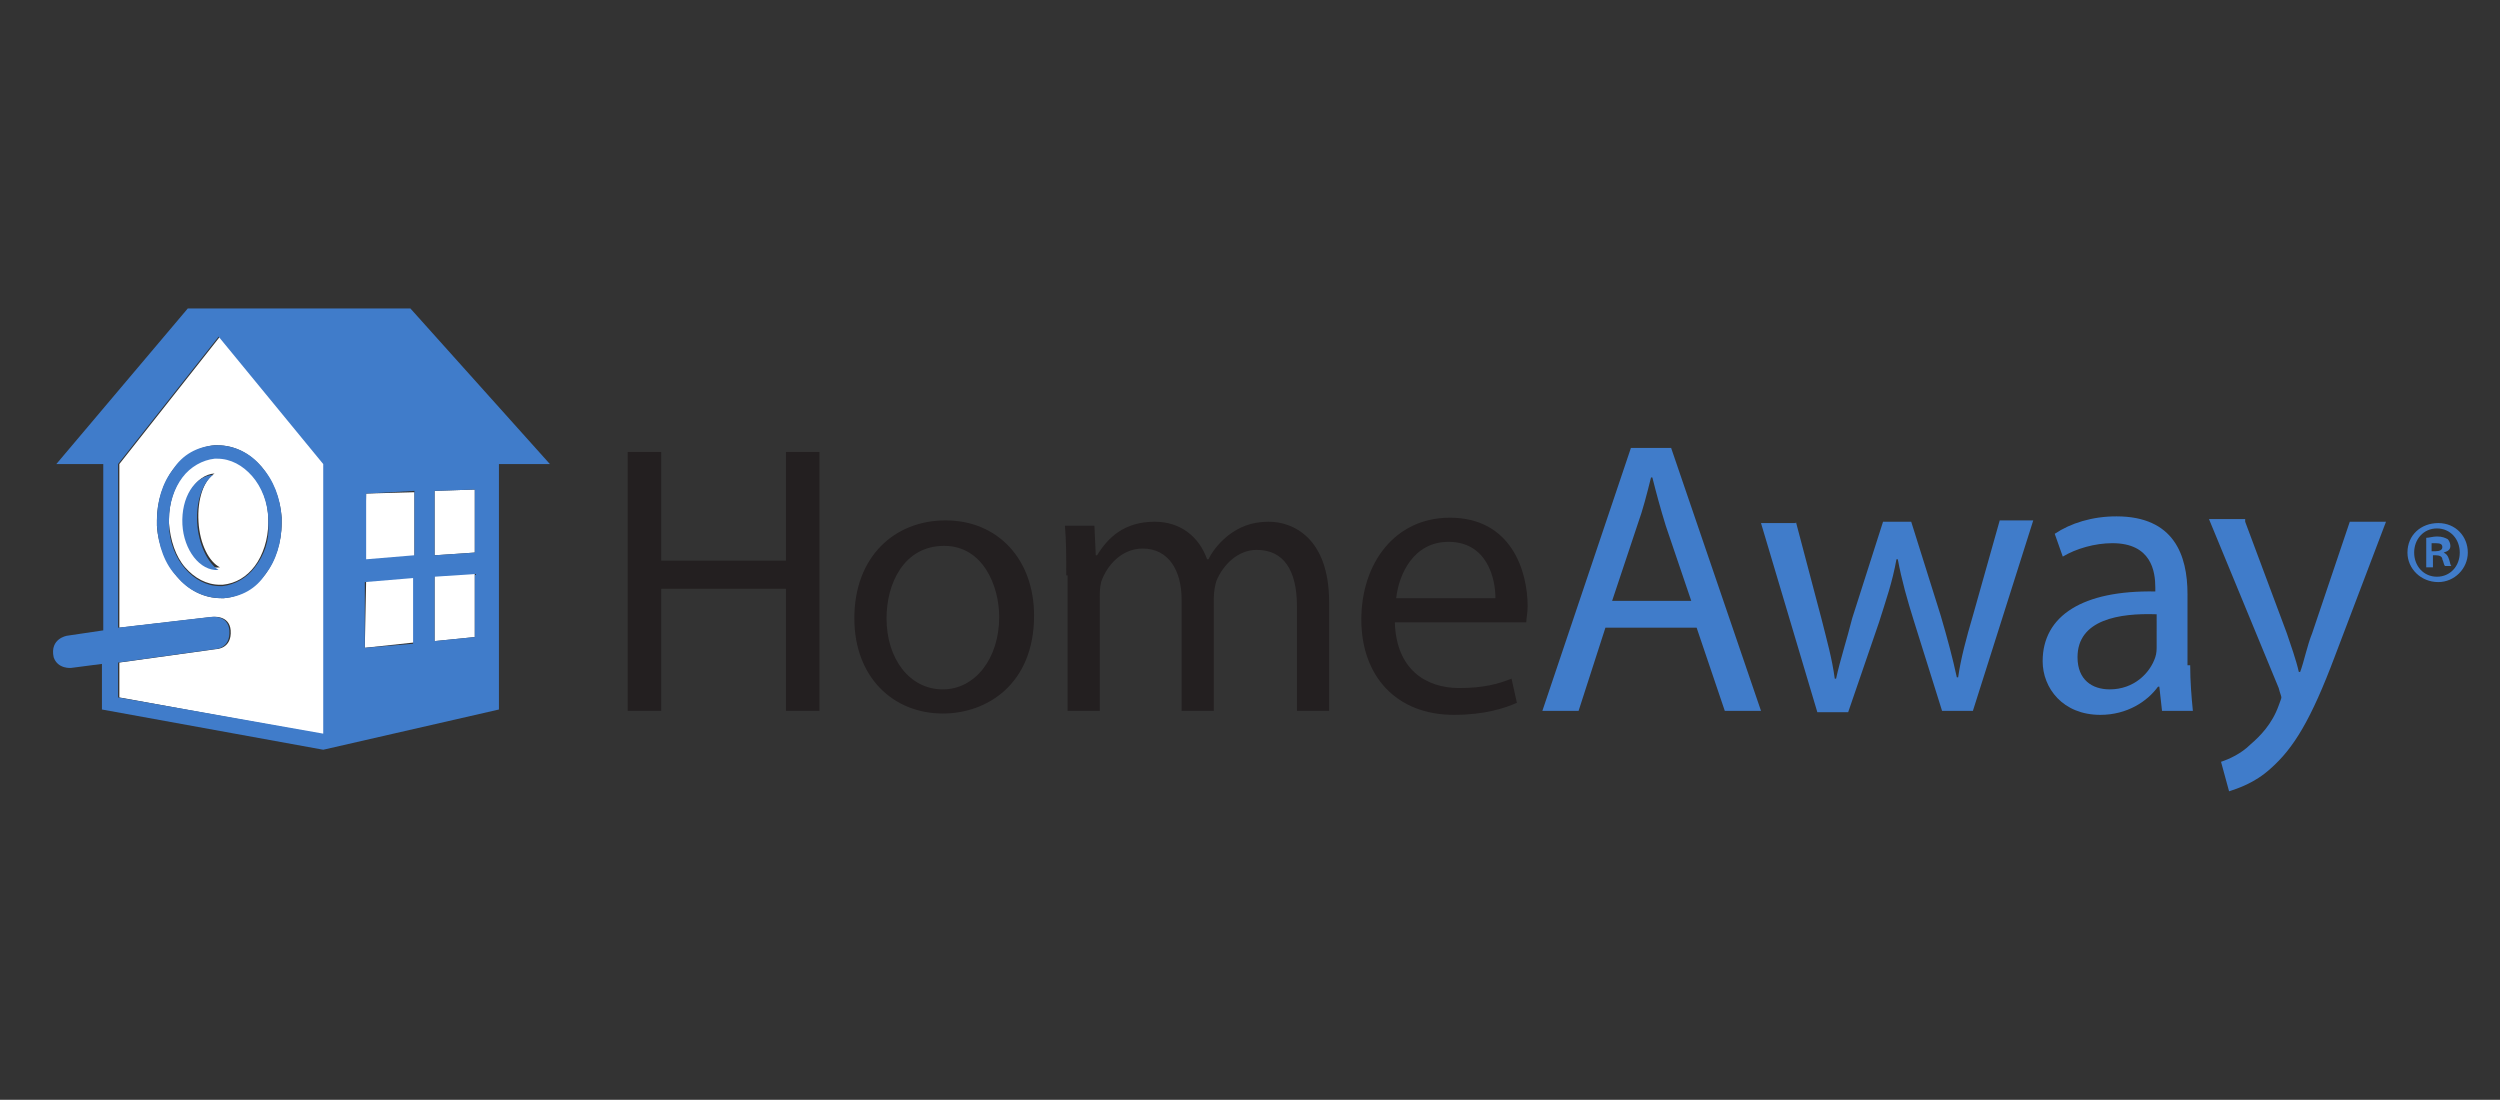 <?xml version="1.0" encoding="utf-8"?>
<!-- Generator: Adobe Illustrator 21.1.0, SVG Export Plug-In . SVG Version: 6.00 Build 0)  -->
<svg version="1.1" id="Layer_1" xmlns="http://www.w3.org/2000/svg" xmlns:xlink="http://www.w3.org/1999/xlink" x="0px" y="0px"
	 viewBox="0 0 186.4 82" style="enable-background:new 0 0 186.4 82;" xml:space="preserve">
<rect x="0" y="0" width="186.4" height="82" fill="#333333" stroke="none"/>
<style type="text/css">
	.st0{fill:#231F20;}
	.st1{fill:#407CCA;}
	.st2{fill:#FFFFFF;}
	.st3{clip-path:url(#SVGID_1_);fill:#FFFFFF;}
	.st4{clip-path:url(#SVGID_1_);fill:#407CCA;}
</style>
<g>
	<polygon class="st0" points="49.3,33.7 49.3,41.8 58.6,41.8 58.6,33.7 61.1,33.7 61.1,53 58.6,53 58.6,43.9 49.3,43.9 49.3,53 
		46.8,53 46.8,33.7 49.3,33.7 	"/>
	<path class="st0" d="M66.1,46.1c0,3,1.7,5.3,4.2,5.3c2.4,0,4.2-2.3,4.2-5.4c0-2.3-1.2-5.3-4.1-5.3C67.4,40.7,66.1,43.5,66.1,46.1
		L66.1,46.1z M77.1,45.9c0,5.1-3.5,7.3-6.8,7.3c-3.7,0-6.6-2.7-6.6-7.1c0-4.6,3-7.3,6.8-7.3C74.4,38.8,77.1,41.7,77.1,45.9
		L77.1,45.9z"/>
	<path class="st0" d="M79.5,42.9c0-1.4,0-2.6-0.1-3.7h2.2l0.1,2.2h0.1c0.8-1.3,2-2.5,4.3-2.5c1.9,0,3.3,1.1,3.9,2.8h0.1
		c0.4-0.8,1-1.4,1.5-1.8c0.8-0.6,1.7-1,3-1c1.8,0,4.5,1.2,4.5,6V53h-2.4v-7.8c0-2.7-1-4.2-3-4.2c-1.4,0-2.5,1.1-3,2.3
		c-0.1,0.3-0.2,0.8-0.2,1.3V53h-2.4v-8.3c0-2.2-1-3.8-2.9-3.8c-1.6,0-2.7,1.3-3.1,2.5C82,43.8,82,44.2,82,44.6V53h-2.4V42.9
		L79.5,42.9z"/>
	<path class="st0" d="M111.5,44.6c0-1.6-0.7-4.2-3.5-4.2c-2.6,0-3.7,2.4-3.9,4.2H111.5L111.5,44.6z M104,46.4
		c0.1,3.5,2.3,4.9,4.8,4.9c1.8,0,2.9-0.3,3.9-0.7l0.4,1.8c-0.9,0.4-2.4,0.9-4.7,0.9c-4.3,0-6.9-2.9-6.9-7.1c0-4.2,2.5-7.6,6.6-7.6
		c4.6,0,5.8,4,5.8,6.6c0,0.5-0.1,0.9-0.1,1.2H104L104,46.4z"/>
	<path class="st1" d="M126.1,44.8l-1.9-5.6c-0.4-1.3-0.7-2.4-1-3.6h-0.1c-0.3,1.2-0.6,2.4-1,3.5l-1.9,5.7H126.1L126.1,44.8z
		 M119.7,46.8l-2,6.2H115l6.6-19.6h3l6.7,19.6h-2.7l-2.1-6.2H119.7L119.7,46.8z"/>
	<path class="st1" d="M133.9,38.9l1.9,7.2c0.4,1.6,0.8,3,1,4.5h0.1c0.3-1.4,0.8-2.9,1.2-4.5l2.3-7.2h2.1l2.2,7
		c0.5,1.7,0.9,3.2,1.2,4.6h0.1c0.2-1.4,0.6-2.9,1.1-4.6l2-7.1h2.5L147.1,53h-2.3l-2.1-6.7c-0.5-1.6-0.9-3-1.2-4.6h-0.1
		c-0.3,1.7-0.8,3.1-1.3,4.7l-2.3,6.7h-2.3l-4.2-14.1H133.9L133.9,38.9z"/>
	<path class="st1" d="M160.8,45.8c-2.8-0.1-5.9,0.4-5.9,3.2c0,1.7,1.1,2.4,2.4,2.4c1.8,0,3-1.2,3.4-2.4c0.1-0.3,0.1-0.6,0.1-0.8
		V45.8L160.8,45.8z M163.3,49.6c0,1.2,0.1,2.4,0.2,3.4h-2.3l-0.2-1.8h-0.1c-0.8,1.1-2.3,2.1-4.3,2.1c-2.8,0-4.3-2-4.3-4
		c0-3.4,3-5.3,8.4-5.2v-0.3c0-1.2-0.3-3.3-3.2-3.3c-1.3,0-2.7,0.4-3.7,1l-0.6-1.7c1.2-0.8,2.8-1.3,4.6-1.3c4.3,0,5.3,2.9,5.3,5.8
		V49.6L163.3,49.6z"/>
	<path class="st1" d="M167.4,38.9l3.1,8.3c0.3,0.9,0.7,2,0.9,2.9h0.1c0.3-0.8,0.5-1.9,0.9-2.9l2.8-8.3h2.7l-3.8,10
		c-1.8,4.8-3.1,6.9-4.8,8.4c-1.2,1.1-2.5,1.5-3.1,1.7l-0.6-2.2c0.6-0.2,1.5-0.6,2.2-1.3c0.7-0.6,1.6-1.5,2.1-2.9
		c0.1-0.3,0.2-0.5,0.2-0.6c0-0.1-0.1-0.3-0.2-0.7l-5.2-12.6H167.4L167.4,38.9z"/>
	<path class="st2" d="M19.8,42.8c-0.8,1-1.9,1.7-3.1,1.8c-0.1,0-0.1,0-0.2,0c-1.3,0-2.4-0.6-3.3-1.6c-0.8-1-1.4-2.3-1.5-3.8
		c0-0.1,0-0.2,0-0.4c0-1.5,0.5-2.8,1.2-3.8c0.8-1,1.9-1.7,3.1-1.8c0.1,0,0.1,0,0.2,0c1.3,0,2.4,0.6,3.3,1.6c0.8,1,1.4,2.3,1.5,3.8
		c0,0.1,0,0.2,0,0.4C21,40.5,20.5,41.8,19.8,42.8L19.8,42.8z M16.4,25.1l-7.5,9.5l0,12.2l6.9-0.8c0,0,1.3-0.2,1.4,1
		c0.1,1.4-1.1,1.4-1.1,1.4l-7.2,1l0,2.6l15.4,2.8l0-20.1L16.4,25.1L16.4,25.1z"/>
	<polygon class="st2" points="30.9,36.7 27.3,36.8 27.2,41.8 30.9,41.5 30.9,36.7 	"/>
	<polygon class="st2" points="27.3,43.3 27.2,48.3 30.9,47.9 30.9,43 27.3,43.3 	"/>
	<path class="st2" d="M13.7,39c-0.1-1.9,0.9-3.6,2.3-3.7c-0.8,0.5-1.3,1.9-1.2,3.6c0.1,1.7,0.8,3,1.6,3.4l0,0
		C15,42.5,13.8,41,13.7,39L13.7,39z M18.8,35.4c-0.7-0.8-1.6-1.3-2.6-1.3c-0.1,0-0.1,0-0.2,0c-1,0.1-1.8,0.6-2.4,1.4
		c-0.6,0.8-1,2-1,3.2c0,0.1,0,0.2,0,0.3c0.1,1.3,0.5,2.5,1.2,3.3c0.7,0.8,1.6,1.3,2.6,1.3c0.1,0,0.1,0,0.2,0c1-0.1,1.8-0.6,2.4-1.4
		c0.6-0.8,1-2,1-3.2c0-0.1,0-0.2,0-0.3C20,37.4,19.5,36.2,18.8,35.4L18.8,35.4z"/>
	<polygon class="st2" points="32.4,36.6 32.4,41.4 35.4,41.2 35.4,36.5 32.4,36.6 	"/>
	<g>
		<defs>
			<rect id="SVGID_3_" x="4" y="23" width="180" height="36"/>
		</defs>
		<clipPath id="SVGID_1_">
			<use xlink:href="#SVGID_3_"  style="overflow:visible;"/>
		</clipPath>
		<polygon class="st3" points="32.4,47.8 35.4,47.5 35.4,42.7 32.4,42.9 32.4,47.8 		"/>
		<path class="st4" d="M32.4,41.4l0-4.8l3-0.1l0,4.7L32.4,41.4L32.4,41.4z M35.4,47.5l-3,0.3v-4.8l3-0.2V47.5L35.4,47.5z M27.2,48.3
			l0-4.9l3.6-0.3l0,4.9L27.2,48.3L27.2,48.3z M8.8,52l0-2.6l7.2-1c0,0,1.2,0,1.1-1.4c-0.1-1.2-1.4-1-1.4-1l-6.9,0.8l0-12.2l7.5-9.5
			l7.8,9.5l0,20.1L8.8,52L8.8,52z M27.3,36.8l3.6-0.2l0,4.8l-3.6,0.3L27.3,36.8L27.3,36.8z M30.6,23H14L4.2,34.6h3.5V47L5,47.4
			c0,0-1.3,0.2-1,1.6c0.3,0.9,1.3,0.8,1.3,0.8l2.3-0.3v3.4l16.5,3l13.1-3l0-18.3H41L30.6,23L30.6,23z"/>
	</g>
	<path class="st1" d="M19,42.3c-0.6,0.8-1.5,1.3-2.4,1.4c-0.1,0-0.1,0-0.2,0c-1,0-1.9-0.5-2.6-1.3c-0.7-0.8-1.2-2-1.2-3.3
		c0-0.1,0-0.2,0-0.3c0-1.3,0.4-2.4,1-3.2c0.6-0.8,1.5-1.3,2.4-1.4c0.1,0,0.1,0,0.2,0c1,0,1.9,0.5,2.6,1.3c0.7,0.8,1.2,2,1.2,3.3
		c0,0.1,0,0.2,0,0.3C20.1,40.3,19.7,41.4,19,42.3L19,42.3z M19.5,34.8c-0.8-1-2-1.6-3.3-1.6c-0.1,0-0.1,0-0.2,0
		c-1.3,0.1-2.4,0.7-3.1,1.8c-0.8,1-1.2,2.4-1.2,3.8c0,0.1,0,0.2,0,0.4c0.1,1.5,0.6,2.9,1.5,3.8c0.8,1,2,1.6,3.3,1.6
		c0.1,0,0.1,0,0.2,0c1.3-0.1,2.4-0.7,3.1-1.8c0.8-1,1.2-2.4,1.2-3.8c0-0.1,0-0.2,0-0.4C20.9,37.1,20.4,35.8,19.5,34.8L19.5,34.8z"/>
	<path class="st1" d="M14.7,39c-0.1-1.6,0.4-3,1.2-3.6c-1.4,0.1-2.4,1.7-2.3,3.7c0.1,1.9,1.3,3.5,2.7,3.4l0,0
		C15.5,42,14.8,40.6,14.7,39L14.7,39z"/>
	<path class="st1" d="M181.4,41.1h0.2c0.3,0,0.5-0.1,0.5-0.3c0-0.2-0.1-0.3-0.5-0.3c-0.1,0-0.2,0-0.3,0V41.1L181.4,41.1z
		 M181.4,42.3h-0.5v-2.2c0.2,0,0.5-0.1,0.8-0.1c0.4,0,0.6,0.1,0.8,0.2c0.1,0.1,0.2,0.3,0.2,0.5c0,0.3-0.2,0.4-0.5,0.5v0
		c0.2,0.1,0.3,0.2,0.4,0.5c0.1,0.3,0.1,0.5,0.2,0.5h-0.5c-0.1-0.1-0.1-0.3-0.2-0.5c0-0.2-0.2-0.3-0.5-0.3h-0.2V42.3L181.4,42.3z
		 M181.7,39.4c-1,0-1.7,0.8-1.7,1.8c0,1,0.7,1.8,1.7,1.8c1,0,1.7-0.8,1.7-1.8C183.4,40.2,182.7,39.4,181.7,39.4L181.7,39.4
		L181.7,39.4z M181.8,39c1.3,0,2.2,1,2.2,2.2c0,1.2-1,2.2-2.2,2.2c-1.3,0-2.3-1-2.3-2.2C179.5,39.9,180.5,39,181.8,39L181.8,39
		L181.8,39z"/>
</g>
</svg>
